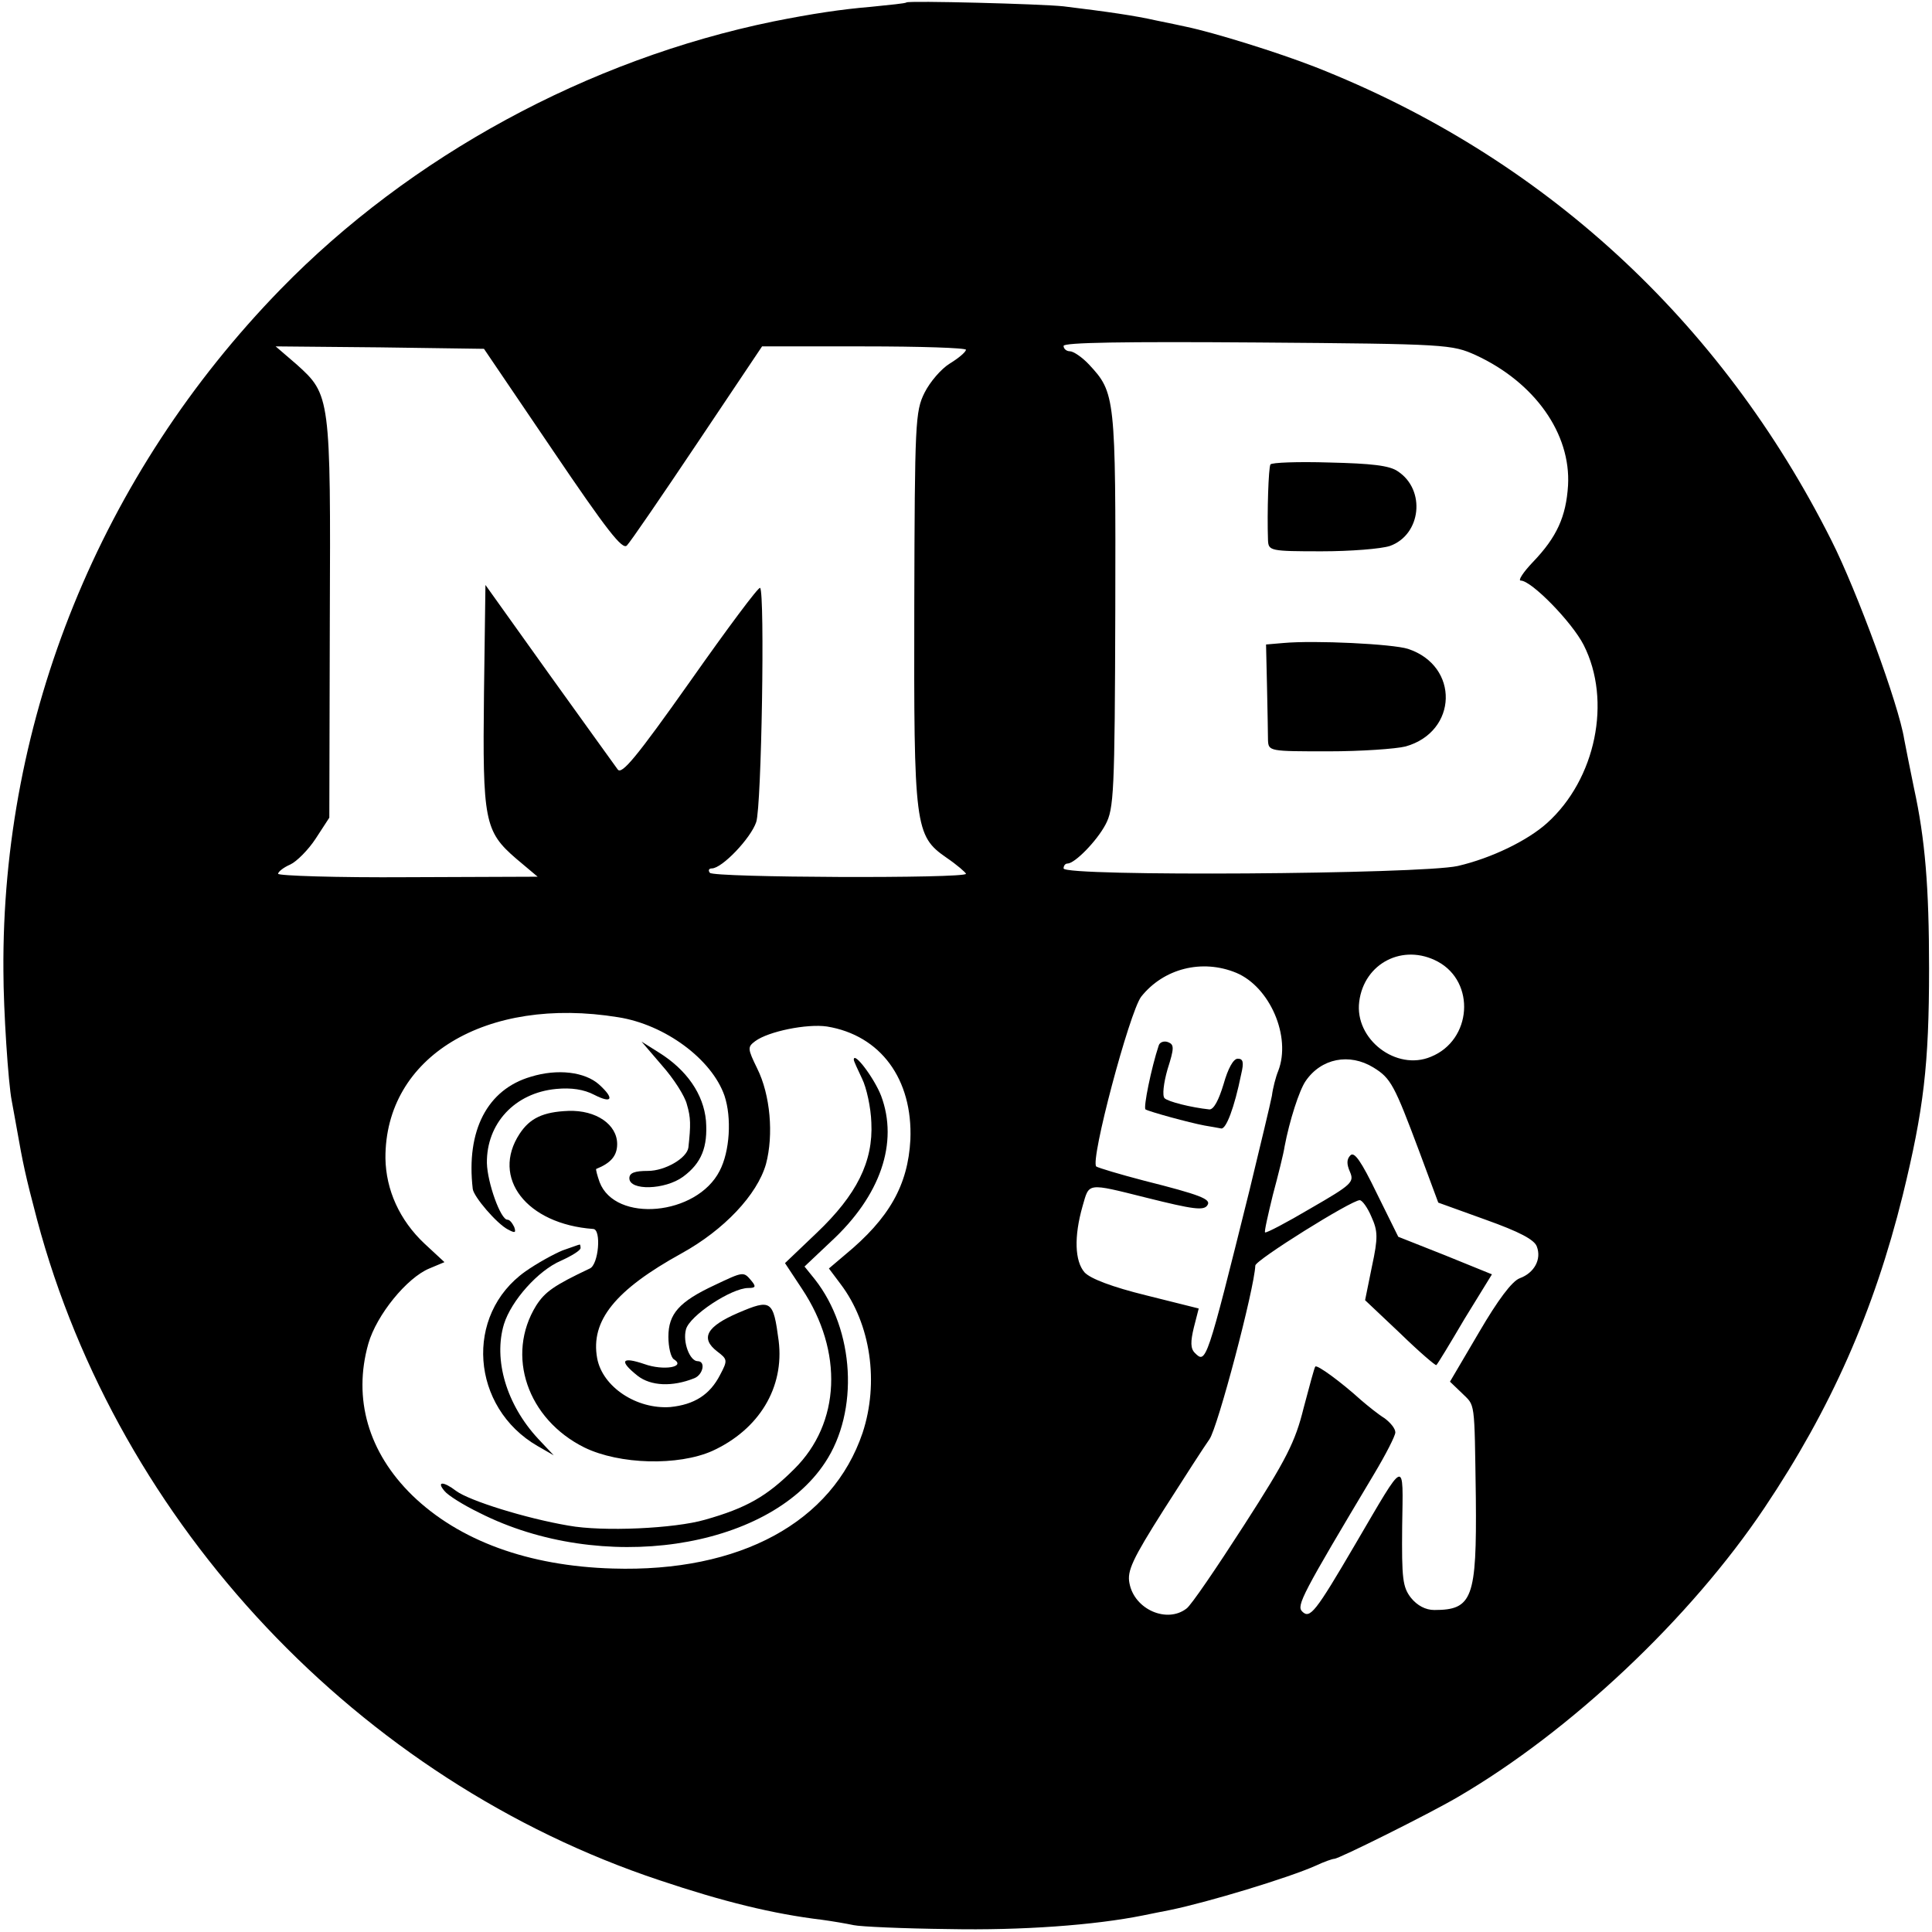 <?xml version="1.0" standalone="no"?>
<!DOCTYPE svg PUBLIC "-//W3C//DTD SVG 20010904//EN"
 "http://www.w3.org/TR/2001/REC-SVG-20010904/DTD/svg10.dtd">
<svg version="1.0" xmlns="http://www.w3.org/2000/svg"
 width="396pt" height="396pt" viewBox="0 0 396 396"
 preserveAspectRatio="xMidYMid meet">
<g transform="translate(0,396) scale(0.1,-0.1)"
fill="#000000" stroke="none">
<path d="M1858 3955 c-2 -2 -34 -5 -73 -9 -60 -5 -120 -14 -200 -30 -380 -78
-744 -276 -1010 -549 -369 -379 -572 -880 -568 -1397 0 -80 10 -231 17 -266 2
-12 7 -37 10 -55 13 -74 18 -98 42 -189 167 -626 660 -1149 1276 -1354 131
-44 233 -69 333 -81 22 -3 51 -8 65 -11 14 -3 102 -7 195 -8 149 -3 299 8 398
28 15 3 39 8 55 11 78 16 243 66 299 91 17 8 34 14 38 14 9 0 192 91 252 126
232 135 478 367 630 594 136 203 224 402 283 640 43 176 54 267 54 465 0 166
-8 265 -31 370 -8 39 -17 84 -20 100 -11 70 -97 304 -149 407 -227 452 -593
788 -1059 971 -77 30 -206 70 -263 82 -9 2 -37 8 -62 13 -44 10 -100 18 -190
29 -46 5 -318 12 -322 8z m1167 -723 c121 -56 195 -161 189 -267 -4 -64 -23
-106 -72 -157 -20 -21 -31 -38 -25 -38 22 0 105 -85 129 -132 58 -114 25 -275
-75 -365 -40 -36 -114 -72 -183 -88 -76 -17 -808 -22 -808 -5 0 5 3 10 8 10
15 0 60 46 78 80 17 32 19 64 20 440 1 438 0 445 -54 503 -14 15 -32 27 -39
27 -7 0 -13 5 -13 11 0 7 122 9 398 7 389 -3 398 -4 447 -26z m-1892 -195
c111 -164 143 -205 152 -195 7 7 72 102 145 211 l132 197 209 0 c115 0 209 -3
209 -7 -1 -5 -15 -17 -33 -28 -18 -11 -41 -38 -52 -60 -19 -38 -20 -61 -21
-435 -1 -455 1 -473 66 -518 22 -15 39 -30 40 -33 0 -10 -519 -8 -525 2 -4 5
-2 9 4 9 21 0 80 62 91 95 11 32 18 470 8 480 -3 3 -67 -83 -143 -191 -111
-157 -141 -193 -149 -181 -6 8 -69 96 -141 196 l-130 182 -3 -223 c-3 -260 1
-282 66 -338 l44 -37 -266 -1 c-146 -1 -266 3 -266 7 0 4 11 13 25 19 13 6 37
30 52 53 l28 43 1 405 c2 458 1 462 -68 524 l-43 37 214 -2 213 -3 141 -208z
m1814 -1048 c78 -42 70 -161 -14 -195 -71 -30 -157 36 -147 113 10 79 90 120
161 82z m-413 -23 c69 -29 113 -131 86 -201 -5 -12 -11 -35 -13 -51 -3 -16
-24 -103 -46 -194 -88 -354 -89 -356 -112 -333 -9 9 -9 23 -2 52 l10 39 -108
27 c-69 17 -114 34 -126 47 -20 23 -22 73 -4 136 14 48 7 48 131 17 96 -24
118 -27 125 -15 8 12 -15 21 -130 50 -50 13 -93 26 -98 29 -13 12 68 316 92
348 46 58 125 78 195 49z m-1267 -91 c96 -15 192 -86 218 -161 15 -45 11 -114
-10 -154 -47 -92 -214 -107 -246 -23 -5 14 -8 26 -7 27 30 12 43 27 43 51 0
40 -43 70 -100 68 -52 -2 -79 -15 -100 -47 -59 -90 14 -185 151 -195 17 -1 11
-73 -7 -81 -74 -35 -92 -48 -110 -76 -63 -102 -18 -233 99 -291 72 -35 192
-38 262 -7 96 44 148 130 136 226 -11 83 -15 86 -83 57 -65 -28 -78 -52 -43
-79 21 -16 22 -18 6 -48 -21 -41 -53 -61 -102 -66 -69 -5 -139 41 -150 100
-14 77 37 140 173 215 87 48 155 120 173 183 16 60 9 142 -18 196 -20 41 -20
44 -4 56 27 20 106 36 147 30 110 -18 176 -108 171 -232 -5 -93 -43 -161 -134
-236 l-33 -28 24 -32 c62 -82 79 -202 45 -305 -62 -183 -251 -286 -512 -278
-173 5 -315 57 -411 150 -90 88 -122 198 -90 311 17 59 79 135 125 154 l31 13
-41 38 c-51 48 -79 110 -80 175 -1 208 206 333 477 289z m1548 -103 c36 -22
43 -36 94 -172 l39 -105 97 -35 c70 -25 100 -41 105 -55 10 -26 -5 -54 -35
-65 -16 -6 -45 -45 -83 -110 l-60 -102 24 -23 c28 -28 26 -10 29 -215 2 -206
-7 -230 -85 -230 -18 0 -35 9 -48 25 -17 22 -19 39 -18 146 2 141 9 143 -96
-36 -82 -140 -93 -154 -109 -138 -12 12 0 35 147 281 24 40 44 79 44 86 0 8
-10 20 -22 29 -13 8 -34 25 -48 37 -42 38 -90 73 -94 69 -2 -2 -12 -40 -24
-85 -17 -69 -35 -105 -122 -240 -56 -87 -109 -165 -118 -171 -40 -31 -107 -2
-117 52 -5 25 6 49 70 150 42 66 84 131 94 145 17 24 92 308 94 356 0 11 197
134 214 134 5 0 16 -15 24 -34 13 -29 14 -42 1 -102 l-14 -69 72 -68 c39 -38
73 -67 74 -65 2 1 28 44 58 95 l56 91 -96 39 -96 38 -44 89 c-32 66 -46 86
-54 78 -8 -8 -8 -18 -1 -34 9 -21 4 -26 -81 -75 -49 -29 -91 -51 -93 -49 -2 1
6 36 16 77 11 41 22 85 24 99 10 53 30 115 43 134 32 47 90 58 139 28z"/>
<path d="M2604 3008 c-4 -7 -7 -98 -5 -155 1 -22 4 -23 110 -23 59 0 122 5
140 11 64 23 74 115 16 153 -17 12 -55 16 -140 18 -64 2 -119 0 -121 -4z"/>
<path d="M2630 2642 l-35 -3 2 -87 c1 -48 2 -97 2 -109 1 -23 3 -23 124 -23
67 0 138 5 158 10 107 30 111 165 5 200 -31 10 -191 18 -256 12z"/>
<path d="M2375 1817 c-15 -45 -32 -128 -27 -131 9 -5 89 -27 121 -33 13 -2 28
-5 34 -6 10 -2 27 42 41 111 6 25 4 32 -7 32 -9 0 -20 -20 -29 -52 -10 -33
-20 -52 -29 -52 -38 4 -85 16 -92 23 -5 5 -2 31 6 59 14 44 14 51 1 56 -8 3
-17 0 -19 -7z"/>
<path d="M1357 1776 c24 -27 47 -63 51 -80 8 -27 8 -42 3 -88 -3 -22 -48 -48
-83 -48 -27 0 -38 -4 -38 -15 0 -26 73 -24 110 3 38 28 51 61 47 115 -5 54
-39 104 -97 140 l-35 22 42 -49z"/>
<path d="M1750 1788 c0 -3 8 -20 17 -39 9 -18 18 -59 19 -90 4 -80 -30 -148
-112 -226 l-65 -62 35 -53 c85 -128 79 -275 -16 -369 -56 -56 -98 -80 -183
-104 -62 -18 -209 -25 -280 -12 -88 15 -203 51 -230 71 -26 20 -41 20 -24 0 7
-9 39 -29 72 -45 249 -126 590 -76 708 103 70 105 61 272 -21 376 l-21 26 54
51 c102 94 139 203 103 299 -14 36 -56 92 -56 74z"/>
<path d="M1088 1753 c-89 -26 -133 -110 -119 -230 2 -16 49 -71 72 -83 15 -8
17 -7 13 5 -4 8 -9 15 -14 15 -14 0 -41 76 -42 116 -1 81 57 144 142 152 31 3
57 -1 78 -12 37 -19 42 -8 10 21 -29 26 -85 33 -140 16z"/>
<path d="M1153 1397 c-17 -7 -52 -26 -76 -43 -126 -89 -112 -279 25 -358 l33
-19 -32 34 c-65 70 -92 162 -70 235 15 48 70 110 117 130 22 10 40 21 40 26 0
4 -1 8 -2 7 -2 0 -17 -6 -35 -12z"/>
<path d="M1465 1326 c-73 -34 -95 -59 -95 -106 0 -21 5 -42 11 -46 26 -16 -21
-24 -60 -10 -47 16 -53 7 -14 -24 27 -21 71 -23 116 -5 18 7 24 35 7 35 -16 0
-31 39 -24 65 7 28 93 85 128 85 15 0 16 3 6 15 -16 19 -16 19 -75 -9z"/>
</g>
</svg>
